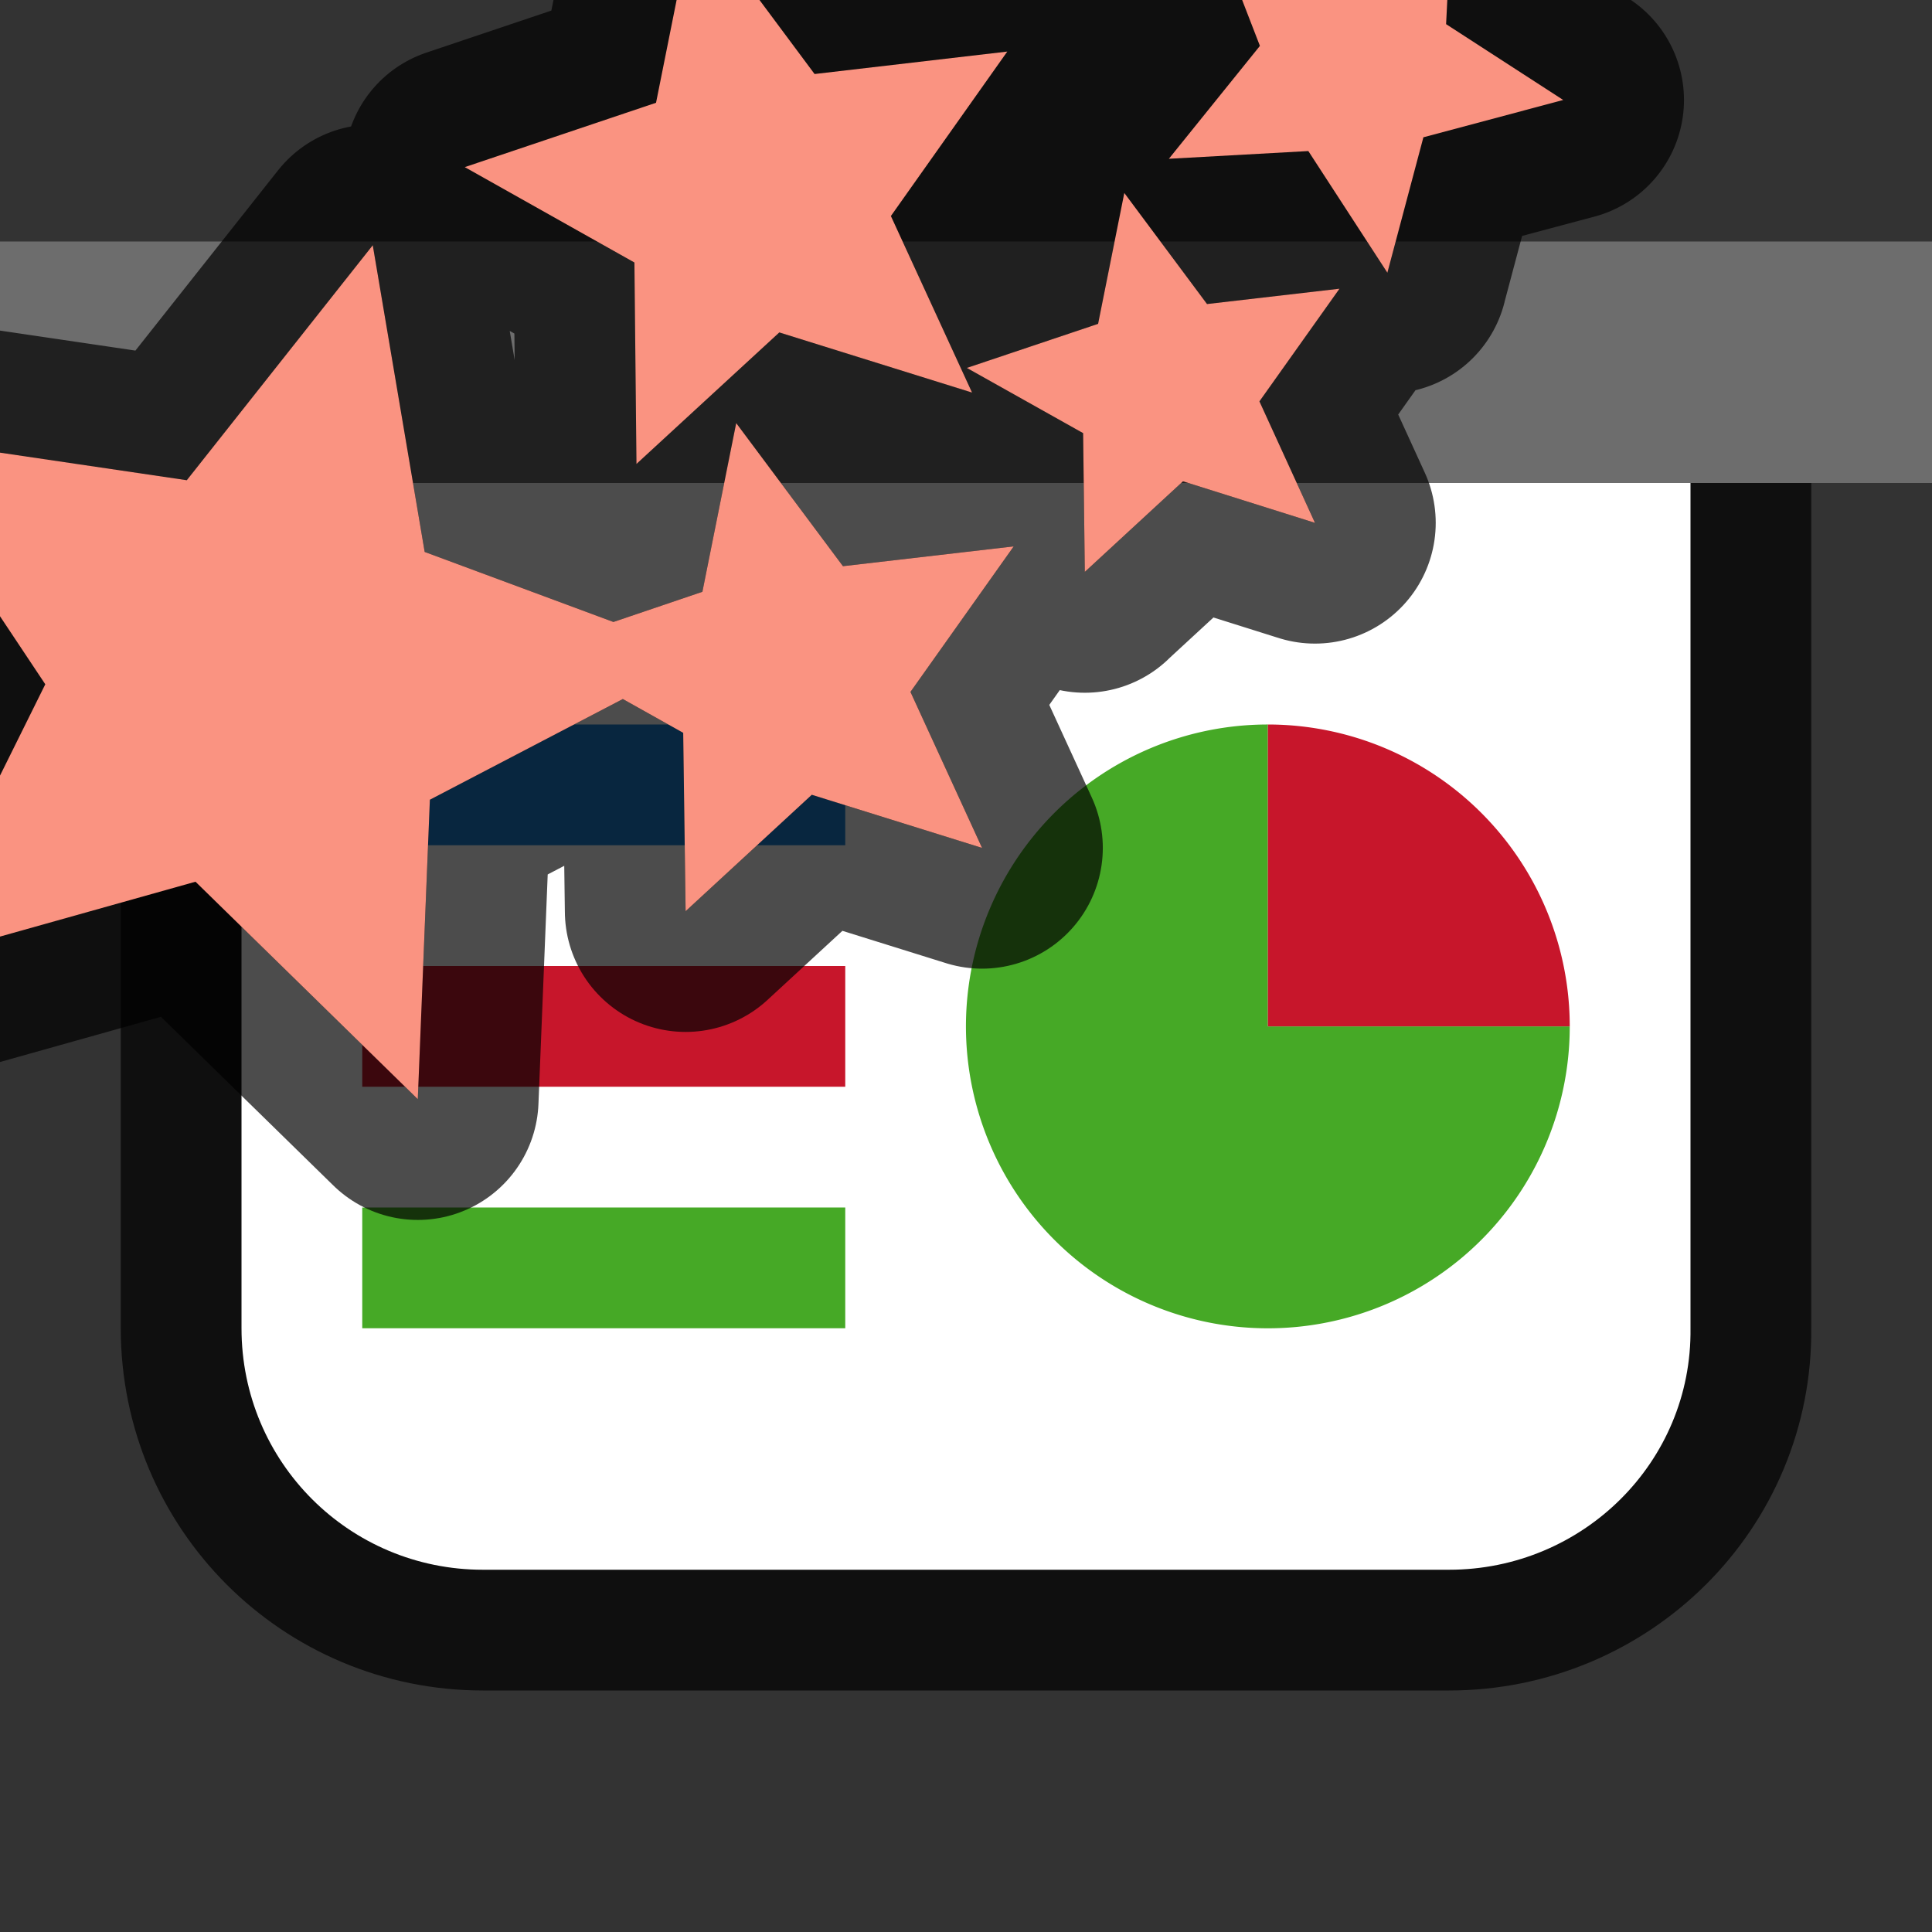 <svg xmlns="http://www.w3.org/2000/svg" viewBox="0 0 16 16"><rect x="0" y="0" width="16" height="16" fill="#333333" stroke="none"/>/&gt;<path d="M2 4v7c0 1.108.892 2 2 2h8c1.108 0 2.014-.892 2-2V4z" opacity=".7" fill-rule="evenodd" stroke="#000" stroke-width="2" stroke-linejoin="round"/><path fill="#6d6d6d" fill-rule="evenodd" d="M0 2h16v2H0z"/><path d="M2 4v7c0 1.108.892 2 2 2h8c1.108 0 2.014-.892 2-2V4z" fill="#fff" fill-rule="evenodd"/><path d="M13 8.5a2.5 2.5 0 01-1.543 2.31 2.5 2.5 0 01-2.725-.542 2.5 2.5 0 01-.542-2.725A2.5 2.5 0 0110.5 6v2.5z" fill="#46a926" fill-rule="evenodd"/><path fill="#1a7fd4" fill-rule="evenodd" d="M3 6h4v1H3z"/><path fill="#c7162b" fill-rule="evenodd" d="M3 8h4v1H3z"/><path fill="#46a926" fill-rule="evenodd" d="M3 10h4v1H3z"/><path d="M10.5 6A2.5 2.5 0 0113 8.5h-2.5z" fill="#c7162b" fill-rule="evenodd"/><path d="M3.46 9.103l.1-2.48 1.598-.834.5.28.02 1.477 1.045-.964 1.41.44L7.54 5.73l.855-1.205-1.414.164-.884-1.185-.28 1.397-.737.25-1.563-.58-.43-2.54-1.54 1.946L-1 3.601.375 5.667-.768 7.972l2.387-.67zm5.524-4.367l.813-.75 1.093.344-.46-1.006.663-.933-1.097.127-.685-.92-.217 1.084-1.087.365.963.54.014 1.15zM5.27 3.843l1.184-1.09 1.596.498-.672-1.462.964-1.362-1.596.186-.997-1.34L5.433.851l-1.584.533 1.405.79.017 1.67zm6.22-1.586l.298-1.12 1.158-.309-.97-.628.06-1.2-.897.73-1.123-.43.418 1.08-.754.935 1.155-.064.655 1.008z" opacity=".7" stroke="#000" stroke-width="2" stroke-linejoin="round"/><path d="M3.46 9.103l.1-2.48 1.598-.834.5.28.02 1.477 1.045-.964 1.41.44L7.54 5.73l.855-1.205-1.414.164-.884-1.185-.28 1.397-.737.25-1.563-.58-.43-2.54-1.54 1.946L-1 3.601.375 5.667-.768 7.972l2.387-.67zm5.524-4.367l.813-.75 1.093.344-.46-1.006.663-.933-1.097.127-.685-.92-.217 1.084-1.087.365.963.54.014 1.15zM5.27 3.843l1.184-1.09 1.596.498-.672-1.462.964-1.362-1.596.186-.997-1.34L5.433.851l-1.584.533 1.405.79.017 1.67zm6.22-1.586l.298-1.12 1.158-.309-.97-.628.06-1.2-.897.73-1.123-.43.418 1.08-.754.935 1.155-.064.655 1.008z" fill="#fa9381"/></svg>